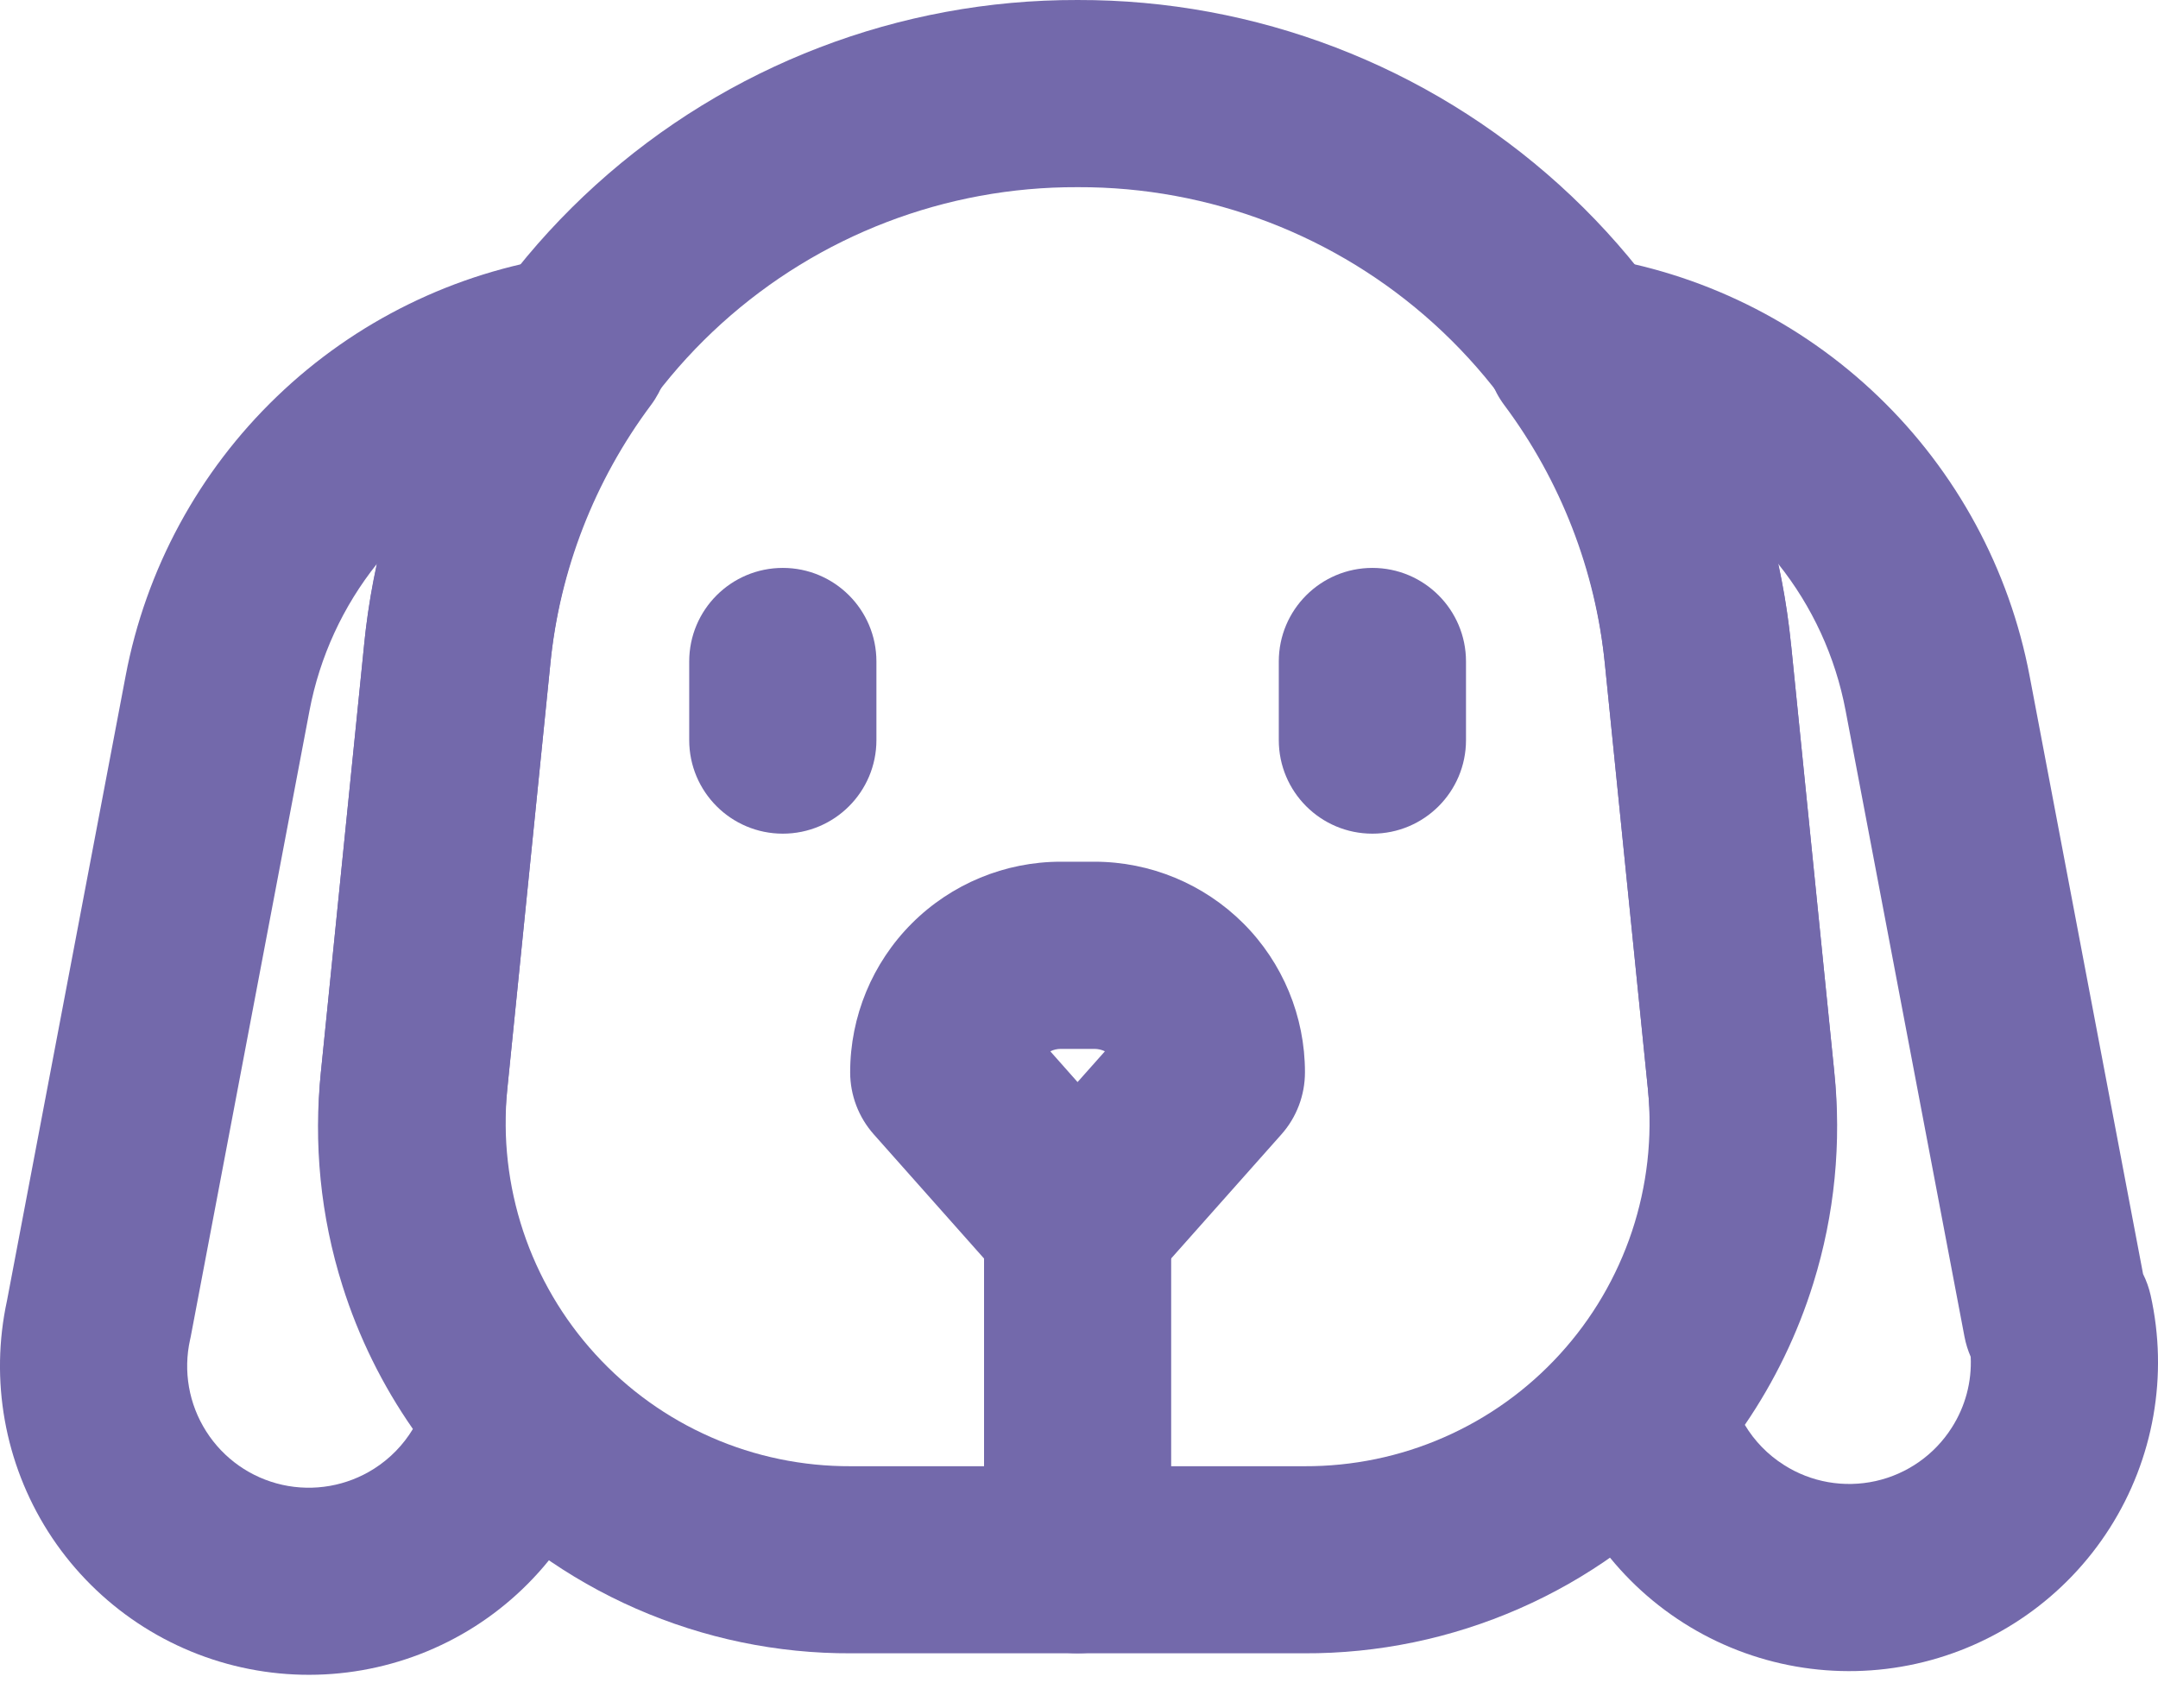 <svg width="24" height="19" viewBox="0 0 24 19" fill="none" xmlns="http://www.w3.org/2000/svg">
<g id="Group 23">
<path id="Vector (Stroke)" fill-rule="evenodd" clip-rule="evenodd" d="M16.669 3.348C16.885 2.987 17.298 2.791 17.715 2.852C18.909 3.029 20.018 3.573 20.889 4.41C21.759 5.246 22.347 6.332 22.572 7.518L23.834 14.171C23.871 14.245 23.899 14.324 23.918 14.407C24.116 15.296 23.953 16.227 23.464 16.996C22.975 17.765 22.201 18.308 21.312 18.506C20.423 18.704 19.492 18.541 18.723 18.052C17.954 17.563 17.411 16.789 17.213 15.9C17.142 15.58 17.225 15.246 17.439 14.997C17.774 14.605 18.026 14.149 18.179 13.656C18.332 13.163 18.383 12.644 18.328 12.131L18.328 12.126L17.849 7.39C17.744 6.345 17.357 5.346 16.729 4.505C16.477 4.167 16.453 3.71 16.669 3.348ZM21.917 15.092C21.886 15.021 21.863 14.947 21.848 14.869L20.526 7.906C20.413 7.305 20.154 6.743 19.774 6.269C19.841 6.569 19.889 6.874 19.92 7.181C19.92 7.181 19.92 7.181 19.92 7.181L20.399 11.914C20.483 12.708 20.404 13.511 20.167 14.273C19.993 14.835 19.735 15.366 19.405 15.849C19.512 16.028 19.66 16.181 19.84 16.295C20.142 16.488 20.509 16.552 20.86 16.474C21.21 16.396 21.515 16.182 21.707 15.879C21.858 15.643 21.93 15.368 21.917 15.092Z" fill="#7369AB"/>
<path id="Vector (Stroke)_2" fill-rule="evenodd" clip-rule="evenodd" d="M7.3 3.348C7.516 3.71 7.492 4.167 7.24 4.505C6.612 5.346 6.224 6.344 6.12 7.389L5.64 12.132C5.584 12.652 5.637 13.178 5.794 13.677C5.951 14.176 6.21 14.637 6.555 15.03C6.773 15.28 6.859 15.618 6.787 15.942C6.589 16.831 6.046 17.605 5.277 18.094C4.508 18.582 3.577 18.745 2.688 18.547C1.799 18.349 1.025 17.806 0.536 17.038C0.051 16.274 -0.114 15.35 0.078 14.466L1.397 7.519C1.397 7.519 1.397 7.519 1.397 7.519C1.621 6.333 2.21 5.246 3.08 4.41C3.95 3.573 5.06 3.029 6.254 2.852C6.67 2.791 7.083 2.987 7.3 3.348ZM4.194 6.269C3.815 6.743 3.556 7.304 3.442 7.905L2.121 14.869C2.118 14.88 2.116 14.89 2.114 14.901C2.036 15.251 2.1 15.618 2.293 15.921C2.485 16.224 2.79 16.438 3.14 16.516C3.491 16.594 3.858 16.529 4.16 16.337C4.338 16.224 4.485 16.072 4.592 15.895C4.253 15.408 3.988 14.872 3.809 14.303C3.565 13.531 3.484 12.718 3.57 11.913L4.049 7.182C4.049 7.182 4.049 7.182 4.049 7.182C4.079 6.874 4.128 6.569 4.194 6.269Z" fill="#7369AB"/>
<path id="Vector (Stroke)_3" fill-rule="evenodd" clip-rule="evenodd" d="M11.981 2.082C10.519 2.077 9.108 2.618 8.024 3.599C6.94 4.58 6.261 5.93 6.12 7.386L6.12 7.39L5.641 12.121C5.641 12.122 5.641 12.123 5.641 12.123C5.59 12.654 5.651 13.19 5.819 13.696C5.988 14.203 6.261 14.669 6.621 15.063C6.981 15.458 7.42 15.773 7.909 15.987C8.398 16.202 8.927 16.311 9.461 16.309L9.466 16.309L14.508 16.309C15.042 16.311 15.571 16.202 16.06 15.987C16.549 15.773 16.988 15.458 17.348 15.063C17.708 14.669 17.981 14.203 18.15 13.696C18.318 13.19 18.379 12.654 18.328 12.123C18.328 12.123 18.328 12.122 18.328 12.121L17.849 7.386C17.708 5.93 17.029 4.58 15.945 3.599C14.861 2.618 13.45 2.077 11.988 2.082H11.981ZM11.984 2.98298e-05C10.005 -0.005 8.095 0.728 6.627 2.056C5.159 3.384 4.24 5.212 4.048 7.183C4.048 7.184 4.048 7.184 4.048 7.185L3.57 11.916L3.569 11.921C3.49 12.742 3.584 13.571 3.844 14.354C4.105 15.137 4.527 15.856 5.083 16.466C5.639 17.076 6.317 17.562 7.073 17.893C7.828 18.224 8.644 18.394 9.468 18.39H14.501C15.325 18.394 16.141 18.224 16.896 17.893C17.652 17.562 18.329 17.076 18.886 16.466C19.442 15.856 19.864 15.137 20.125 14.354C20.385 13.571 20.479 12.742 20.399 11.921L19.921 7.185C19.921 7.184 19.92 7.183 19.92 7.183C19.729 5.212 18.809 3.384 17.342 2.056C15.874 0.728 13.964 -0.005 11.984 2.98298e-05Z" fill="#7369AB"/>
<path id="Vector (Stroke)_4" fill-rule="evenodd" clip-rule="evenodd" d="M11.681 11.694L11.984 12.036L12.288 11.694C12.252 11.676 12.212 11.667 12.172 11.667H11.797C11.757 11.667 11.717 11.676 11.681 11.694ZM10.141 10.271C10.58 9.832 11.176 9.585 11.797 9.585H12.172C12.793 9.585 13.388 9.832 13.828 10.271C14.267 10.71 14.513 11.306 14.513 11.927C14.513 12.182 14.42 12.428 14.251 12.618L12.762 14.294C12.565 14.516 12.282 14.643 11.984 14.643C11.687 14.643 11.404 14.516 11.206 14.294L9.718 12.618C9.549 12.428 9.455 12.182 9.455 11.927C9.455 11.306 9.702 10.71 10.141 10.271Z" fill="#7369AB"/>
<path id="Vector (Stroke)_5" fill-rule="evenodd" clip-rule="evenodd" d="M11.984 12.562C12.559 12.562 13.025 13.028 13.025 13.603V17.349C13.025 17.924 12.559 18.39 11.984 18.39C11.41 18.39 10.944 17.924 10.944 17.349V13.603C10.944 13.028 11.41 12.562 11.984 12.562Z" fill="#7369AB"/>
<path id="Vector (Stroke)_6" fill-rule="evenodd" clip-rule="evenodd" d="M8.706 6.317C9.281 6.317 9.747 6.783 9.747 7.358V8.232C9.747 8.807 9.281 9.273 8.706 9.273C8.131 9.273 7.665 8.807 7.665 8.232V7.358C7.665 6.783 8.131 6.317 8.706 6.317Z" fill="#7369AB"/>
<path id="Vector (Stroke)_7" fill-rule="evenodd" clip-rule="evenodd" d="M15.263 6.317C15.838 6.317 16.304 6.783 16.304 7.358V8.232C16.304 8.807 15.838 9.273 15.263 9.273C14.688 9.273 14.222 8.807 14.222 8.232V7.358C14.222 6.783 14.688 6.317 15.263 6.317Z" fill="#7369AB"/>
</g>
</svg>
